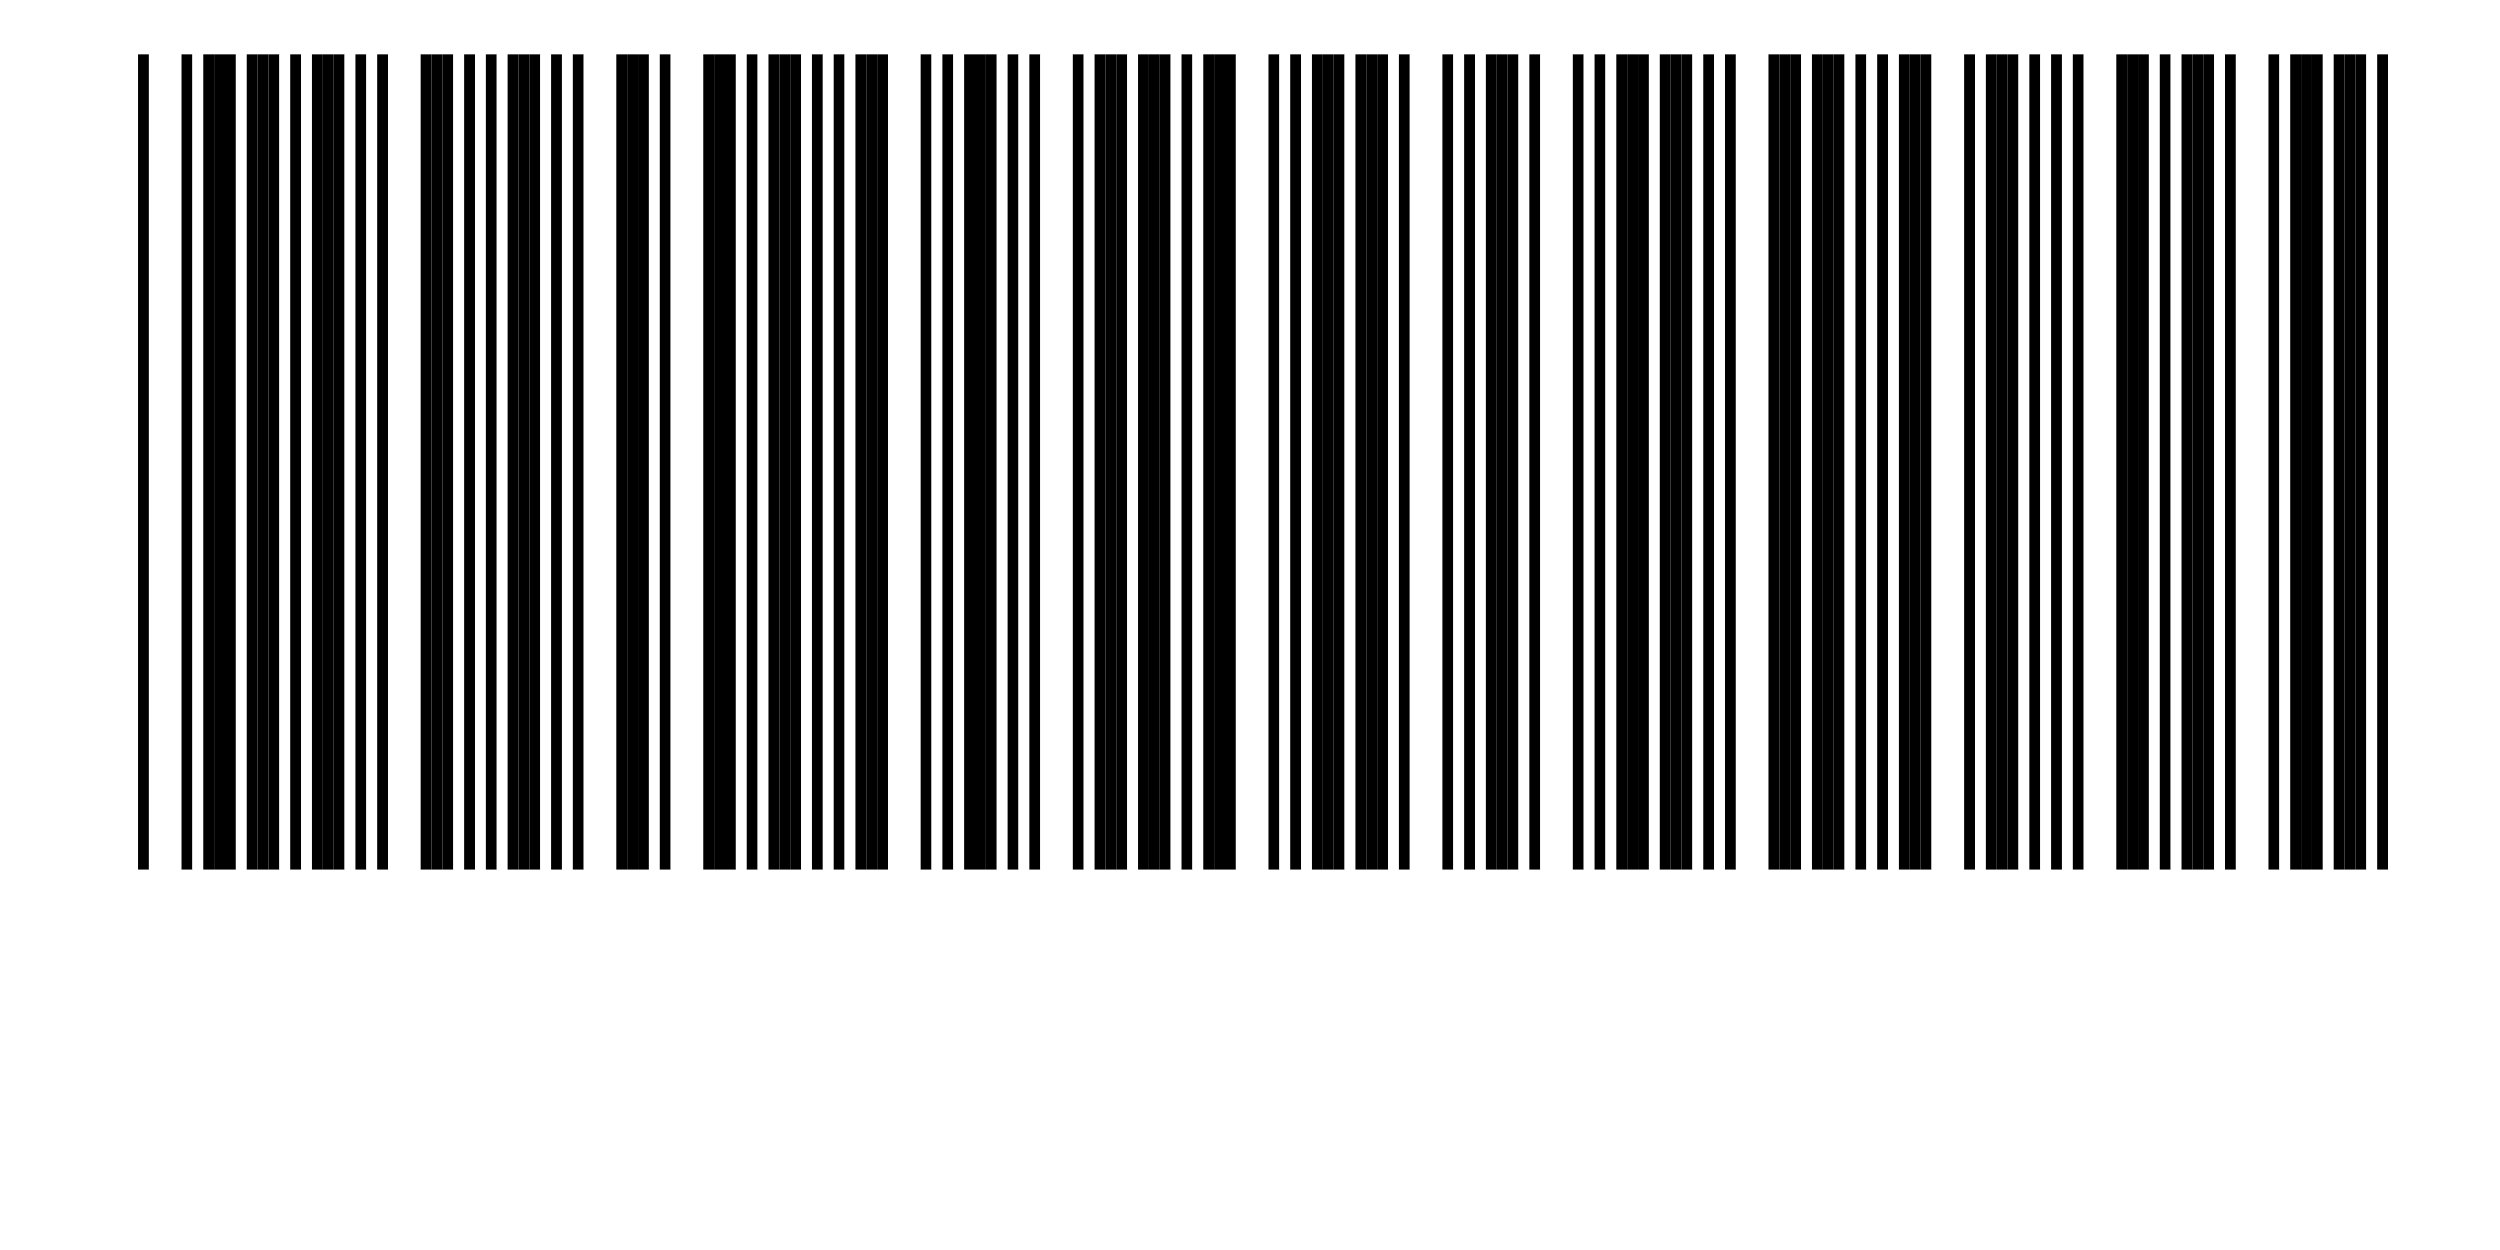<?xml version="1.0" encoding="UTF-8"?>
<!DOCTYPE svg
  PUBLIC '-//W3C//DTD SVG 1.1//EN'
  'http://www.w3.org/Graphics/SVG/1.1/DTD/svg11.dtd'>
<svg height="23.000mm" version="1.1" width="46.000mm" xmlns="http://www.w3.org/2000/svg">
    <!--Autogenerated with pyBarcode 0.7-->
    <rect height="100%" style="fill:white" width="100%"/>
    <rect height="15.000mm" style="fill:black;" width="0.200mm" x="2.540mm" y="1.000mm"/>
    <rect height="15.000mm" style="fill:white;" width="0.200mm" x="2.740mm" y="1.000mm"/>
    <rect height="15.000mm" style="fill:white;" width="0.200mm" x="2.940mm" y="1.000mm"/>
    <rect height="15.000mm" style="fill:white;" width="0.200mm" x="3.140mm" y="1.000mm"/>
    <rect height="15.000mm" style="fill:black;" width="0.200mm" x="3.340mm" y="1.000mm"/>
    <rect height="15.000mm" style="fill:white;" width="0.200mm" x="3.540mm" y="1.000mm"/>
    <rect height="15.000mm" style="fill:black;" width="0.200mm" x="3.740mm" y="1.000mm"/>
    <rect height="15.000mm" style="fill:black;" width="0.200mm" x="3.940mm" y="1.000mm"/>
    <rect height="15.000mm" style="fill:black;" width="0.200mm" x="4.140mm" y="1.000mm"/>
    <rect height="15.000mm" style="fill:white;" width="0.200mm" x="4.340mm" y="1.000mm"/>
    <rect height="15.000mm" style="fill:black;" width="0.200mm" x="4.540mm" y="1.000mm"/>
    <rect height="15.000mm" style="fill:black;" width="0.200mm" x="4.740mm" y="1.000mm"/>
    <rect height="15.000mm" style="fill:black;" width="0.200mm" x="4.940mm" y="1.000mm"/>
    <rect height="15.000mm" style="fill:white;" width="0.200mm" x="5.140mm" y="1.000mm"/>
    <rect height="15.000mm" style="fill:black;" width="0.200mm" x="5.340mm" y="1.000mm"/>
    <rect height="15.000mm" style="fill:white;" width="0.200mm" x="5.540mm" y="1.000mm"/>
    <rect height="15.000mm" style="fill:black;" width="0.200mm" x="5.740mm" y="1.000mm"/>
    <rect height="15.000mm" style="fill:black;" width="0.200mm" x="5.940mm" y="1.000mm"/>
    <rect height="15.000mm" style="fill:black;" width="0.200mm" x="6.140mm" y="1.000mm"/>
    <rect height="15.000mm" style="fill:white;" width="0.200mm" x="6.340mm" y="1.000mm"/>
    <rect height="15.000mm" style="fill:black;" width="0.200mm" x="6.540mm" y="1.000mm"/>
    <rect height="15.000mm" style="fill:white;" width="0.200mm" x="6.740mm" y="1.000mm"/>
    <rect height="15.000mm" style="fill:black;" width="0.200mm" x="6.940mm" y="1.000mm"/>
    <rect height="15.000mm" style="fill:white;" width="0.200mm" x="7.140mm" y="1.000mm"/>
    <rect height="15.000mm" style="fill:white;" width="0.200mm" x="7.340mm" y="1.000mm"/>
    <rect height="15.000mm" style="fill:white;" width="0.200mm" x="7.540mm" y="1.000mm"/>
    <rect height="15.000mm" style="fill:black;" width="0.200mm" x="7.740mm" y="1.000mm"/>
    <rect height="15.000mm" style="fill:black;" width="0.200mm" x="7.940mm" y="1.000mm"/>
    <rect height="15.000mm" style="fill:black;" width="0.200mm" x="8.140mm" y="1.000mm"/>
    <rect height="15.000mm" style="fill:white;" width="0.200mm" x="8.340mm" y="1.000mm"/>
    <rect height="15.000mm" style="fill:black;" width="0.200mm" x="8.540mm" y="1.000mm"/>
    <rect height="15.000mm" style="fill:white;" width="0.200mm" x="8.740mm" y="1.000mm"/>
    <rect height="15.000mm" style="fill:black;" width="0.200mm" x="8.940mm" y="1.000mm"/>
    <rect height="15.000mm" style="fill:white;" width="0.200mm" x="9.140mm" y="1.000mm"/>
    <rect height="15.000mm" style="fill:black;" width="0.200mm" x="9.340mm" y="1.000mm"/>
    <rect height="15.000mm" style="fill:black;" width="0.200mm" x="9.540mm" y="1.000mm"/>
    <rect height="15.000mm" style="fill:black;" width="0.200mm" x="9.740mm" y="1.000mm"/>
    <rect height="15.000mm" style="fill:white;" width="0.200mm" x="9.940mm" y="1.000mm"/>
    <rect height="15.000mm" style="fill:black;" width="0.200mm" x="10.140mm" y="1.000mm"/>
    <rect height="15.000mm" style="fill:white;" width="0.200mm" x="10.340mm" y="1.000mm"/>
    <rect height="15.000mm" style="fill:black;" width="0.200mm" x="10.540mm" y="1.000mm"/>
    <rect height="15.000mm" style="fill:white;" width="0.200mm" x="10.740mm" y="1.000mm"/>
    <rect height="15.000mm" style="fill:white;" width="0.200mm" x="10.940mm" y="1.000mm"/>
    <rect height="15.000mm" style="fill:white;" width="0.200mm" x="11.140mm" y="1.000mm"/>
    <rect height="15.000mm" style="fill:black;" width="0.200mm" x="11.340mm" y="1.000mm"/>
    <rect height="15.000mm" style="fill:black;" width="0.200mm" x="11.540mm" y="1.000mm"/>
    <rect height="15.000mm" style="fill:black;" width="0.200mm" x="11.740mm" y="1.000mm"/>
    <rect height="15.000mm" style="fill:white;" width="0.200mm" x="11.940mm" y="1.000mm"/>
    <rect height="15.000mm" style="fill:black;" width="0.200mm" x="12.140mm" y="1.000mm"/>
    <rect height="15.000mm" style="fill:white;" width="0.200mm" x="12.340mm" y="1.000mm"/>
    <rect height="15.000mm" style="fill:white;" width="0.200mm" x="12.540mm" y="1.000mm"/>
    <rect height="15.000mm" style="fill:white;" width="0.200mm" x="12.740mm" y="1.000mm"/>
    <rect height="15.000mm" style="fill:black;" width="0.200mm" x="12.940mm" y="1.000mm"/>
    <rect height="15.000mm" style="fill:black;" width="0.200mm" x="13.140mm" y="1.000mm"/>
    <rect height="15.000mm" style="fill:black;" width="0.200mm" x="13.340mm" y="1.000mm"/>
    <rect height="15.000mm" style="fill:white;" width="0.200mm" x="13.540mm" y="1.000mm"/>
    <rect height="15.000mm" style="fill:black;" width="0.200mm" x="13.740mm" y="1.000mm"/>
    <rect height="15.000mm" style="fill:white;" width="0.200mm" x="13.940mm" y="1.000mm"/>
    <rect height="15.000mm" style="fill:black;" width="0.200mm" x="14.140mm" y="1.000mm"/>
    <rect height="15.000mm" style="fill:black;" width="0.200mm" x="14.340mm" y="1.000mm"/>
    <rect height="15.000mm" style="fill:black;" width="0.200mm" x="14.540mm" y="1.000mm"/>
    <rect height="15.000mm" style="fill:white;" width="0.200mm" x="14.740mm" y="1.000mm"/>
    <rect height="15.000mm" style="fill:black;" width="0.200mm" x="14.940mm" y="1.000mm"/>
    <rect height="15.000mm" style="fill:white;" width="0.200mm" x="15.140mm" y="1.000mm"/>
    <rect height="15.000mm" style="fill:black;" width="0.200mm" x="15.340mm" y="1.000mm"/>
    <rect height="15.000mm" style="fill:white;" width="0.200mm" x="15.540mm" y="1.000mm"/>
    <rect height="15.000mm" style="fill:black;" width="0.200mm" x="15.740mm" y="1.000mm"/>
    <rect height="15.000mm" style="fill:black;" width="0.200mm" x="15.940mm" y="1.000mm"/>
    <rect height="15.000mm" style="fill:black;" width="0.200mm" x="16.140mm" y="1.000mm"/>
    <rect height="15.000mm" style="fill:white;" width="0.200mm" x="16.340mm" y="1.000mm"/>
    <rect height="15.000mm" style="fill:white;" width="0.200mm" x="16.540mm" y="1.000mm"/>
    <rect height="15.000mm" style="fill:white;" width="0.200mm" x="16.740mm" y="1.000mm"/>
    <rect height="15.000mm" style="fill:black;" width="0.200mm" x="16.940mm" y="1.000mm"/>
    <rect height="15.000mm" style="fill:white;" width="0.200mm" x="17.140mm" y="1.000mm"/>
    <rect height="15.000mm" style="fill:black;" width="0.200mm" x="17.340mm" y="1.000mm"/>
    <rect height="15.000mm" style="fill:white;" width="0.200mm" x="17.540mm" y="1.000mm"/>
    <rect height="15.000mm" style="fill:black;" width="0.200mm" x="17.740mm" y="1.000mm"/>
    <rect height="15.000mm" style="fill:black;" width="0.200mm" x="17.940mm" y="1.000mm"/>
    <rect height="15.000mm" style="fill:black;" width="0.200mm" x="18.140mm" y="1.000mm"/>
    <rect height="15.000mm" style="fill:white;" width="0.200mm" x="18.340mm" y="1.000mm"/>
    <rect height="15.000mm" style="fill:black;" width="0.200mm" x="18.540mm" y="1.000mm"/>
    <rect height="15.000mm" style="fill:white;" width="0.200mm" x="18.740mm" y="1.000mm"/>
    <rect height="15.000mm" style="fill:black;" width="0.200mm" x="18.940mm" y="1.000mm"/>
    <rect height="15.000mm" style="fill:white;" width="0.200mm" x="19.140mm" y="1.000mm"/>
    <rect height="15.000mm" style="fill:white;" width="0.200mm" x="19.340mm" y="1.000mm"/>
    <rect height="15.000mm" style="fill:white;" width="0.200mm" x="19.540mm" y="1.000mm"/>
    <rect height="15.000mm" style="fill:black;" width="0.200mm" x="19.740mm" y="1.000mm"/>
    <rect height="15.000mm" style="fill:white;" width="0.200mm" x="19.940mm" y="1.000mm"/>
    <rect height="15.000mm" style="fill:black;" width="0.200mm" x="20.140mm" y="1.000mm"/>
    <rect height="15.000mm" style="fill:black;" width="0.200mm" x="20.340mm" y="1.000mm"/>
    <rect height="15.000mm" style="fill:black;" width="0.200mm" x="20.540mm" y="1.000mm"/>
    <rect height="15.000mm" style="fill:white;" width="0.200mm" x="20.740mm" y="1.000mm"/>
    <rect height="15.000mm" style="fill:black;" width="0.200mm" x="20.940mm" y="1.000mm"/>
    <rect height="15.000mm" style="fill:black;" width="0.200mm" x="21.140mm" y="1.000mm"/>
    <rect height="15.000mm" style="fill:black;" width="0.200mm" x="21.340mm" y="1.000mm"/>
    <rect height="15.000mm" style="fill:white;" width="0.200mm" x="21.540mm" y="1.000mm"/>
    <rect height="15.000mm" style="fill:black;" width="0.200mm" x="21.740mm" y="1.000mm"/>
    <rect height="15.000mm" style="fill:white;" width="0.200mm" x="21.940mm" y="1.000mm"/>
    <rect height="15.000mm" style="fill:black;" width="0.200mm" x="22.140mm" y="1.000mm"/>
    <rect height="15.000mm" style="fill:black;" width="0.200mm" x="22.340mm" y="1.000mm"/>
    <rect height="15.000mm" style="fill:black;" width="0.200mm" x="22.540mm" y="1.000mm"/>
    <rect height="15.000mm" style="fill:white;" width="0.200mm" x="22.740mm" y="1.000mm"/>
    <rect height="15.000mm" style="fill:white;" width="0.200mm" x="22.940mm" y="1.000mm"/>
    <rect height="15.000mm" style="fill:white;" width="0.200mm" x="23.140mm" y="1.000mm"/>
    <rect height="15.000mm" style="fill:black;" width="0.200mm" x="23.340mm" y="1.000mm"/>
    <rect height="15.000mm" style="fill:white;" width="0.200mm" x="23.540mm" y="1.000mm"/>
    <rect height="15.000mm" style="fill:black;" width="0.200mm" x="23.740mm" y="1.000mm"/>
    <rect height="15.000mm" style="fill:white;" width="0.200mm" x="23.940mm" y="1.000mm"/>
    <rect height="15.000mm" style="fill:black;" width="0.200mm" x="24.140mm" y="1.000mm"/>
    <rect height="15.000mm" style="fill:black;" width="0.200mm" x="24.340mm" y="1.000mm"/>
    <rect height="15.000mm" style="fill:black;" width="0.200mm" x="24.540mm" y="1.000mm"/>
    <rect height="15.000mm" style="fill:white;" width="0.200mm" x="24.740mm" y="1.000mm"/>
    <rect height="15.000mm" style="fill:black;" width="0.200mm" x="24.940mm" y="1.000mm"/>
    <rect height="15.000mm" style="fill:black;" width="0.200mm" x="25.140mm" y="1.000mm"/>
    <rect height="15.000mm" style="fill:black;" width="0.200mm" x="25.340mm" y="1.000mm"/>
    <rect height="15.000mm" style="fill:white;" width="0.200mm" x="25.540mm" y="1.000mm"/>
    <rect height="15.000mm" style="fill:black;" width="0.200mm" x="25.740mm" y="1.000mm"/>
    <rect height="15.000mm" style="fill:white;" width="0.200mm" x="25.940mm" y="1.000mm"/>
    <rect height="15.000mm" style="fill:white;" width="0.200mm" x="26.140mm" y="1.000mm"/>
    <rect height="15.000mm" style="fill:white;" width="0.200mm" x="26.340mm" y="1.000mm"/>
    <rect height="15.000mm" style="fill:black;" width="0.200mm" x="26.540mm" y="1.000mm"/>
    <rect height="15.000mm" style="fill:white;" width="0.200mm" x="26.740mm" y="1.000mm"/>
    <rect height="15.000mm" style="fill:black;" width="0.200mm" x="26.940mm" y="1.000mm"/>
    <rect height="15.000mm" style="fill:white;" width="0.200mm" x="27.140mm" y="1.000mm"/>
    <rect height="15.000mm" style="fill:black;" width="0.200mm" x="27.340mm" y="1.000mm"/>
    <rect height="15.000mm" style="fill:black;" width="0.200mm" x="27.540mm" y="1.000mm"/>
    <rect height="15.000mm" style="fill:black;" width="0.200mm" x="27.740mm" y="1.000mm"/>
    <rect height="15.000mm" style="fill:white;" width="0.200mm" x="27.940mm" y="1.000mm"/>
    <rect height="15.000mm" style="fill:black;" width="0.200mm" x="28.140mm" y="1.000mm"/>
    <rect height="15.000mm" style="fill:white;" width="0.200mm" x="28.340mm" y="1.000mm"/>
    <rect height="15.000mm" style="fill:white;" width="0.200mm" x="28.540mm" y="1.000mm"/>
    <rect height="15.000mm" style="fill:white;" width="0.200mm" x="28.740mm" y="1.000mm"/>
    <rect height="15.000mm" style="fill:black;" width="0.200mm" x="28.940mm" y="1.000mm"/>
    <rect height="15.000mm" style="fill:white;" width="0.200mm" x="29.140mm" y="1.000mm"/>
    <rect height="15.000mm" style="fill:black;" width="0.200mm" x="29.340mm" y="1.000mm"/>
    <rect height="15.000mm" style="fill:white;" width="0.200mm" x="29.540mm" y="1.000mm"/>
    <rect height="15.000mm" style="fill:black;" width="0.200mm" x="29.740mm" y="1.000mm"/>
    <rect height="15.000mm" style="fill:black;" width="0.200mm" x="29.940mm" y="1.000mm"/>
    <rect height="15.000mm" style="fill:black;" width="0.200mm" x="30.140mm" y="1.000mm"/>
    <rect height="15.000mm" style="fill:white;" width="0.200mm" x="30.340mm" y="1.000mm"/>
    <rect height="15.000mm" style="fill:black;" width="0.200mm" x="30.540mm" y="1.000mm"/>
    <rect height="15.000mm" style="fill:black;" width="0.200mm" x="30.740mm" y="1.000mm"/>
    <rect height="15.000mm" style="fill:black;" width="0.200mm" x="30.940mm" y="1.000mm"/>
    <rect height="15.000mm" style="fill:white;" width="0.200mm" x="31.140mm" y="1.000mm"/>
    <rect height="15.000mm" style="fill:black;" width="0.200mm" x="31.340mm" y="1.000mm"/>
    <rect height="15.000mm" style="fill:white;" width="0.200mm" x="31.540mm" y="1.000mm"/>
    <rect height="15.000mm" style="fill:black;" width="0.200mm" x="31.740mm" y="1.000mm"/>
    <rect height="15.000mm" style="fill:white;" width="0.200mm" x="31.940mm" y="1.000mm"/>
    <rect height="15.000mm" style="fill:white;" width="0.200mm" x="32.140mm" y="1.000mm"/>
    <rect height="15.000mm" style="fill:white;" width="0.200mm" x="32.340mm" y="1.000mm"/>
    <rect height="15.000mm" style="fill:black;" width="0.200mm" x="32.540mm" y="1.000mm"/>
    <rect height="15.000mm" style="fill:black;" width="0.200mm" x="32.740mm" y="1.000mm"/>
    <rect height="15.000mm" style="fill:black;" width="0.200mm" x="32.940mm" y="1.000mm"/>
    <rect height="15.000mm" style="fill:white;" width="0.200mm" x="33.140mm" y="1.000mm"/>
    <rect height="15.000mm" style="fill:black;" width="0.200mm" x="33.340mm" y="1.000mm"/>
    <rect height="15.000mm" style="fill:black;" width="0.200mm" x="33.540mm" y="1.000mm"/>
    <rect height="15.000mm" style="fill:black;" width="0.200mm" x="33.740mm" y="1.000mm"/>
    <rect height="15.000mm" style="fill:white;" width="0.200mm" x="33.940mm" y="1.000mm"/>
    <rect height="15.000mm" style="fill:black;" width="0.200mm" x="34.140mm" y="1.000mm"/>
    <rect height="15.000mm" style="fill:white;" width="0.200mm" x="34.340mm" y="1.000mm"/>
    <rect height="15.000mm" style="fill:black;" width="0.200mm" x="34.540mm" y="1.000mm"/>
    <rect height="15.000mm" style="fill:white;" width="0.200mm" x="34.740mm" y="1.000mm"/>
    <rect height="15.000mm" style="fill:black;" width="0.200mm" x="34.940mm" y="1.000mm"/>
    <rect height="15.000mm" style="fill:black;" width="0.200mm" x="35.140mm" y="1.000mm"/>
    <rect height="15.000mm" style="fill:black;" width="0.200mm" x="35.340mm" y="1.000mm"/>
    <rect height="15.000mm" style="fill:white;" width="0.200mm" x="35.540mm" y="1.000mm"/>
    <rect height="15.000mm" style="fill:white;" width="0.200mm" x="35.740mm" y="1.000mm"/>
    <rect height="15.000mm" style="fill:white;" width="0.200mm" x="35.940mm" y="1.000mm"/>
    <rect height="15.000mm" style="fill:black;" width="0.200mm" x="36.140mm" y="1.000mm"/>
    <rect height="15.000mm" style="fill:white;" width="0.200mm" x="36.340mm" y="1.000mm"/>
    <rect height="15.000mm" style="fill:black;" width="0.200mm" x="36.540mm" y="1.000mm"/>
    <rect height="15.000mm" style="fill:black;" width="0.200mm" x="36.740mm" y="1.000mm"/>
    <rect height="15.000mm" style="fill:black;" width="0.200mm" x="36.940mm" y="1.000mm"/>
    <rect height="15.000mm" style="fill:white;" width="0.200mm" x="37.140mm" y="1.000mm"/>
    <rect height="15.000mm" style="fill:black;" width="0.200mm" x="37.340mm" y="1.000mm"/>
    <rect height="15.000mm" style="fill:white;" width="0.200mm" x="37.540mm" y="1.000mm"/>
    <rect height="15.000mm" style="fill:black;" width="0.200mm" x="37.740mm" y="1.000mm"/>
    <rect height="15.000mm" style="fill:white;" width="0.200mm" x="37.940mm" y="1.000mm"/>
    <rect height="15.000mm" style="fill:black;" width="0.200mm" x="38.140mm" y="1.000mm"/>
    <rect height="15.000mm" style="fill:white;" width="0.200mm" x="38.340mm" y="1.000mm"/>
    <rect height="15.000mm" style="fill:white;" width="0.200mm" x="38.540mm" y="1.000mm"/>
    <rect height="15.000mm" style="fill:white;" width="0.200mm" x="38.740mm" y="1.000mm"/>
    <rect height="15.000mm" style="fill:black;" width="0.200mm" x="38.940mm" y="1.000mm"/>
    <rect height="15.000mm" style="fill:black;" width="0.200mm" x="39.140mm" y="1.000mm"/>
    <rect height="15.000mm" style="fill:black;" width="0.200mm" x="39.340mm" y="1.000mm"/>
    <rect height="15.000mm" style="fill:white;" width="0.200mm" x="39.540mm" y="1.000mm"/>
    <rect height="15.000mm" style="fill:black;" width="0.200mm" x="39.740mm" y="1.000mm"/>
    <rect height="15.000mm" style="fill:white;" width="0.200mm" x="39.940mm" y="1.000mm"/>
    <rect height="15.000mm" style="fill:black;" width="0.200mm" x="40.140mm" y="1.000mm"/>
    <rect height="15.000mm" style="fill:black;" width="0.200mm" x="40.340mm" y="1.000mm"/>
    <rect height="15.000mm" style="fill:black;" width="0.200mm" x="40.540mm" y="1.000mm"/>
    <rect height="15.000mm" style="fill:white;" width="0.200mm" x="40.740mm" y="1.000mm"/>
    <rect height="15.000mm" style="fill:black;" width="0.200mm" x="40.940mm" y="1.000mm"/>
    <rect height="15.000mm" style="fill:white;" width="0.200mm" x="41.140mm" y="1.000mm"/>
    <rect height="15.000mm" style="fill:white;" width="0.200mm" x="41.340mm" y="1.000mm"/>
    <rect height="15.000mm" style="fill:white;" width="0.200mm" x="41.540mm" y="1.000mm"/>
    <rect height="15.000mm" style="fill:black;" width="0.200mm" x="41.740mm" y="1.000mm"/>
    <rect height="15.000mm" style="fill:white;" width="0.200mm" x="41.940mm" y="1.000mm"/>
    <rect height="15.000mm" style="fill:black;" width="0.200mm" x="42.140mm" y="1.000mm"/>
    <rect height="15.000mm" style="fill:black;" width="0.200mm" x="42.340mm" y="1.000mm"/>
    <rect height="15.000mm" style="fill:black;" width="0.200mm" x="42.540mm" y="1.000mm"/>
    <rect height="15.000mm" style="fill:white;" width="0.200mm" x="42.740mm" y="1.000mm"/>
    <rect height="15.000mm" style="fill:black;" width="0.200mm" x="42.940mm" y="1.000mm"/>
    <rect height="15.000mm" style="fill:black;" width="0.200mm" x="43.140mm" y="1.000mm"/>
    <rect height="15.000mm" style="fill:black;" width="0.200mm" x="43.340mm" y="1.000mm"/>
    <rect height="15.000mm" style="fill:white;" width="0.200mm" x="43.540mm" y="1.000mm"/>
    <rect height="15.000mm" style="fill:black;" width="0.200mm" x="43.740mm" y="1.000mm"/>
    <rect height="15.000mm" style="fill:white;" width="2.540mm" x="43.940mm" y="1.000mm"/>
</svg>
